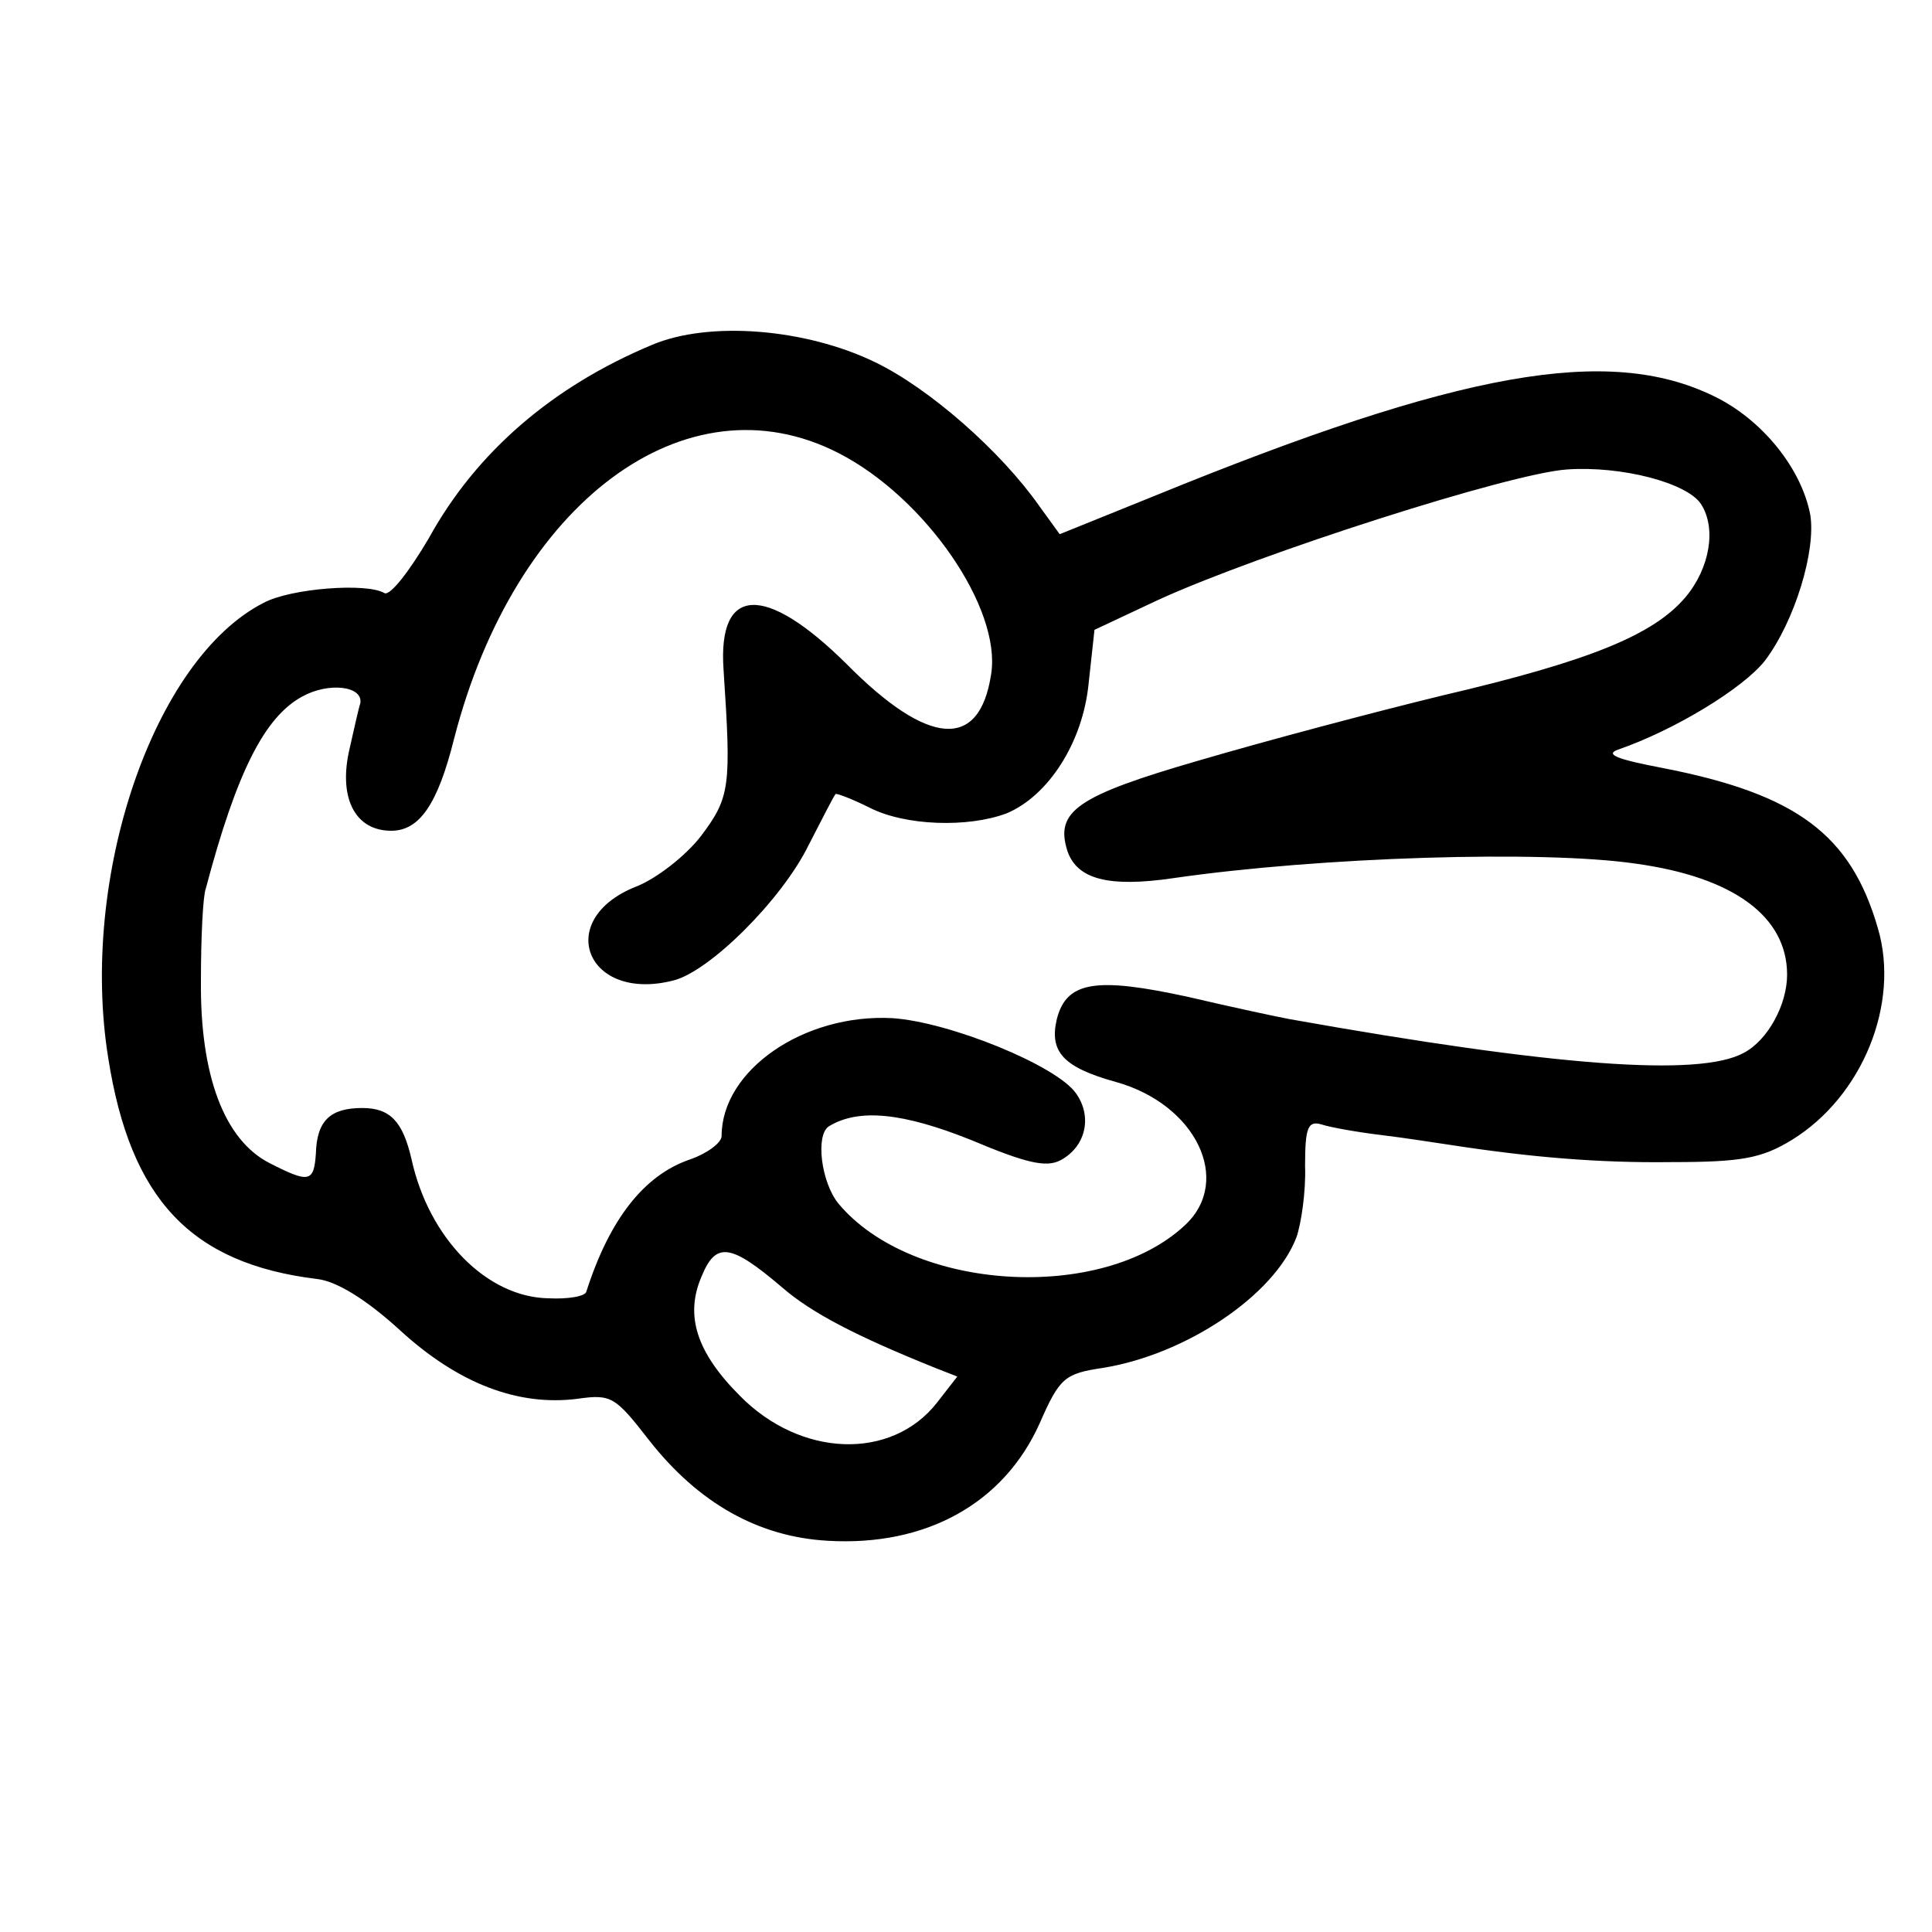 <?xml version="1.0" standalone="no"?>
<!DOCTYPE svg PUBLIC "-//W3C//DTD SVG 20010904//EN"
 "http://www.w3.org/TR/2001/REC-SVG-20010904/DTD/svg10.dtd">
<svg version="1.0" xmlns="http://www.w3.org/2000/svg"
 width="200pt" height="200pt" viewBox="0 0 200 200"
 preserveAspectRatio="xMidYMid meet">
<g transform="translate(0,200) scale(0.1,-0.1)"
fill="#000000" stroke="none">
<path d="M675 1643 c-103 -43 -182 -111 -231 -200 -20 -34 -40 -60 -46 -57
-18 11 -97 5 -125 -10 -114 -58 -191 -284 -161 -471 23 -147 86 -213 216 -229
20 -2 51 -21 86 -53 60 -55 122 -79 184 -71 35 5 39 2 74 -43 51 -65 113 -100
185 -104 102 -6 182 39 219 121 21 48 26 52 66 58 86 14 177 75 200 135 5 14
10 48 9 74 0 40 3 47 17 43 9 -3 37 -8 62 -11 25 -3 56 -8 70 -10 84 -13 155
-19 231 -18 72 0 93 4 124 23 73 45 112 141 89 219 -28 97 -84 139 -223 166
-47 9 -60 14 -46 19 58 20 129 63 152 92 31 41 53 114 47 151 -9 48 -50 99
-100 123 -109 53 -262 26 -578 -103 l-99 -40 -21 29 c-40 57 -114 122 -170
149 -72 35 -172 43 -231 18z m193 -112 c90 -46 169 -161 158 -229 -12 -79 -65
-75 -150 11 -84 83 -133 81 -127 -6 8 -121 7 -132 -23 -172 -16 -21 -47 -45
-68 -53 -85 -34 -51 -120 39 -97 37 9 112 83 140 140 14 27 26 51 28 53 1 1
17 -5 35 -14 37 -19 102 -21 142 -6 43 18 79 73 85 135 l6 55 66 31 c105 48
364 131 423 135 57 4 125 -14 139 -36 16 -25 9 -66 -16 -96 -33 -39 -98 -66
-252 -102 -70 -17 -183 -47 -251 -67 -128 -37 -150 -53 -137 -94 10 -29 42
-38 110 -28 152 22 382 29 478 15 102 -14 157 -55 157 -115 0 -31 -20 -68 -45
-81 -46 -25 -195 -14 -470 35 -11 2 -58 12 -105 23 -96 21 -126 16 -136 -23
-8 -34 7 -50 61 -65 83 -23 121 -102 72 -148 -86 -81 -283 -69 -359 22 -18 22
-24 71 -10 80 31 19 77 14 147 -14 57 -24 78 -29 93 -21 26 14 33 45 16 69
-20 29 -131 74 -190 78 -92 5 -177 -54 -177 -122 0 -7 -15 -18 -32 -24 -48
-16 -84 -62 -108 -137 -1 -5 -19 -8 -39 -7 -64 1 -124 62 -142 144 -9 39 -22
53 -51 53 -33 0 -47 -13 -48 -47 -2 -30 -7 -31 -48 -10 -47 24 -72 91 -71 189
0 44 2 87 5 95 32 121 61 178 100 199 27 15 63 11 60 -7 -2 -6 -7 -29 -12 -51
-10 -48 7 -81 44 -81 29 0 48 27 65 95 63 245 240 377 398 296z m-58 -864 c30
-26 76 -50 158 -83 l23 -9 -21 -27 c-47 -60 -141 -57 -204 7 -45 45 -57 83
-40 123 15 37 30 35 84 -11z"/>
</g>
</svg>
